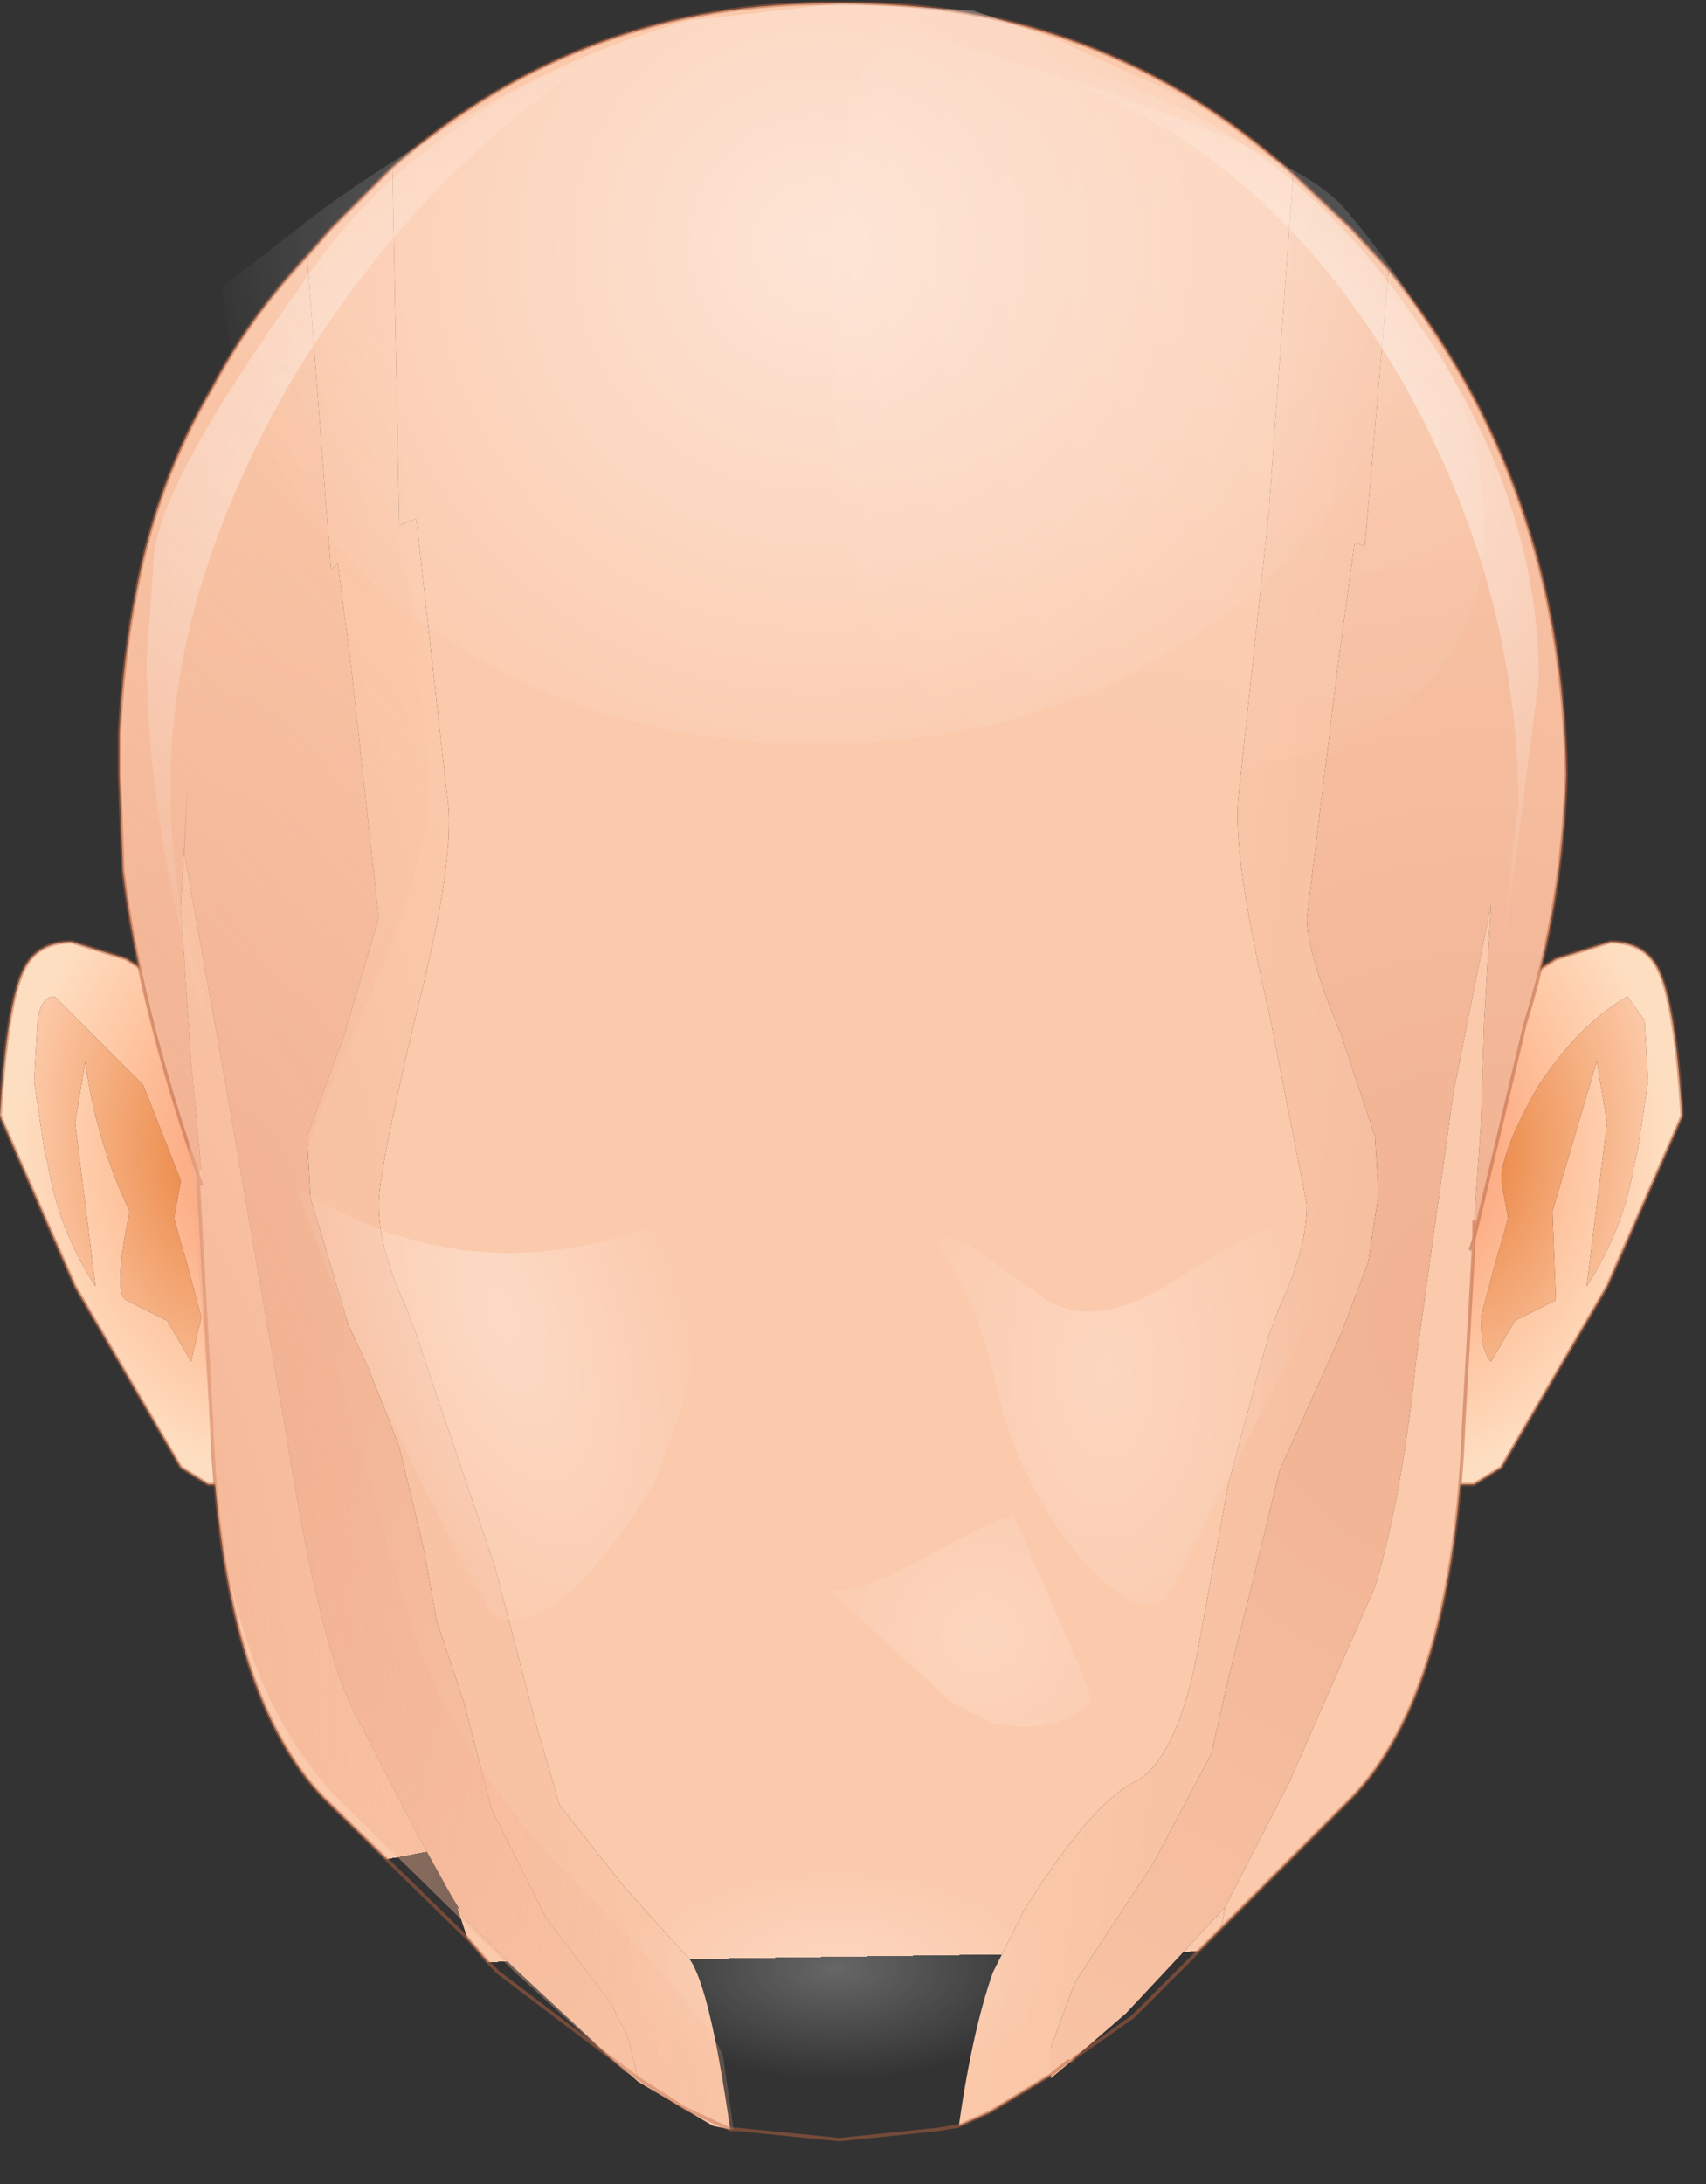 <?xml version="1.0" encoding="utf-8"?>
<svg version="1.1" id="Layer_1"
xmlns="http://www.w3.org/2000/svg"
xmlns:xlink="http://www.w3.org/1999/xlink"
xmlns:author="http://www.sothink.com"
width="25px" height="32px"
xml:space="preserve">
<rect width="100%" height="100%" fill="#333333" stroke="none"/>
<g id="147" transform="matrix(1, 0, 0, 1, 0, 0)">
<radialGradient
id="RadialGradID_1395" gradientUnits="userSpaceOnUse" gradientTransform="matrix(0.005, 0, 0, 0.006, 20.3, 16.8)" spreadMethod ="pad" cx="0" cy="0" r="819.2" fx="0" fy="0" >
<stop  offset="0"  style="stop-color:#FB8F62;stop-opacity:1" />
<stop  offset="0.698"  style="stop-color:#FEC7A3;stop-opacity:1" />
<stop  offset="1"  style="stop-color:#FEDEC1;stop-opacity:1" />
</radialGradient>
<path style="fill:url(#RadialGradID_1395) " d="M22.1,14.5L22.8 14.05L23.6 13.8Q24.1 13.8 24.3 14.2Q24.55 14.7 24.65 16.35L23.55 18.85L22 21.5L21.6 21.75L21.3 21.75L21 21.75L22.1 14.5M24.1,14.95L23.85 14.6Q23.15 15 22.55 15.9Q22 16.85 22 17.3L22.1 17.85L21.9 18.55L21.7 19.3Q21.7 19.8 21.85 19.95L22.2 19.35L22.8 19.05L22.75 17.75L23.4 15.55L23.55 16.45L23.25 18.85Q23.8 18 23.95 17.05L24 16.85L24.15 15.85L24.1 14.95" />
<radialGradient
id="RadialGradID_1396" gradientUnits="userSpaceOnUse" gradientTransform="matrix(0.003, 0.001, -0.001, 0.005, 21.6, 17)" spreadMethod ="pad" cx="0" cy="0" r="819.2" fx="0" fy="0" >
<stop  offset="0"  style="stop-color:#EA8440;stop-opacity:1" />
<stop  offset="1"  style="stop-color:#FCC7A5;stop-opacity:1" />
</radialGradient>
<path style="fill:url(#RadialGradID_1396) " d="M24.15,15.85L24 16.85L23.95 17.05Q23.8 18 23.25 18.85L23.55 16.45L23.4 15.55L22.75 17.75L22.8 19.05L22.2 19.35L21.85 19.95Q21.7 19.8 21.7 19.3L21.9 18.55L22.1 17.85L22 17.3Q22 16.85 22.55 15.9Q23.15 15 23.85 14.6L24.1 14.95L24.15 15.85" />
<path style="fill:none;stroke-width:0.05;stroke-linecap:round;stroke-linejoin:round;stroke-miterlimit:3;stroke:#B76340;stroke-opacity:0.502" d="M22.1,14.5L22.8 14.05L23.6 13.8Q24.1 13.8 24.3 14.2Q24.55 14.7 24.65 16.35L23.55 18.85L22 21.5L21.6 21.75L21.3 21.75L21 21.75" />
<radialGradient
id="RadialGradID_1397" gradientUnits="userSpaceOnUse" gradientTransform="matrix(-0.005, 0, 0, 0.006, 4.35, 16.8)" spreadMethod ="pad" cx="0" cy="0" r="819.2" fx="0" fy="0" >
<stop  offset="0"  style="stop-color:#FB8F62;stop-opacity:1" />
<stop  offset="0.698"  style="stop-color:#FEC7A3;stop-opacity:1" />
<stop  offset="1"  style="stop-color:#FEDEC1;stop-opacity:1" />
</radialGradient>
<path style="fill:url(#RadialGradID_1397) " d="M2.55,14.5L1.85 14.05L1.05 13.8Q0.55 13.8 0.35 14.2Q0.1 14.7 0 16.35L1.1 18.85L2.65 21.5L3.05 21.75L3.35 21.75L3.65 21.75L2.55 14.5M0.55,14.95Q0.6 14.6 0.8 14.6L2.1 15.9L2.65 17.3L2.55 17.85L2.75 18.55L2.95 19.3L2.8 19.95L2.45 19.35L1.85 19.05Q1.65 18.95 1.9 17.75Q1.4 16.7 1.25 15.55L1.1 16.45L1.4 18.85Q0.85 18 0.7 17.05L0.65 16.85L0.5 15.85L0.55 14.95" />
<radialGradient
id="RadialGradID_1398" gradientUnits="userSpaceOnUse" gradientTransform="matrix(-0.003, 0.001, 0.001, 0.005, 3.05, 17)" spreadMethod ="pad" cx="0" cy="0" r="819.2" fx="0" fy="0" >
<stop  offset="0"  style="stop-color:#EA8440;stop-opacity:1" />
<stop  offset="1"  style="stop-color:#FCC7A5;stop-opacity:1" />
</radialGradient>
<path style="fill:url(#RadialGradID_1398) " d="M0.5,15.85L0.65 16.85L0.7 17.05Q0.85 18 1.4 18.85L1.1 16.45L1.25 15.55Q1.4 16.7 1.9 17.75Q1.65 18.95 1.85 19.05L2.45 19.35L2.8 19.95L2.95 19.3L2.75 18.55L2.55 17.85L2.65 17.3L2.1 15.9L0.8 14.6Q0.6 14.6 0.55 14.95L0.5 15.85" />
<path style="fill:none;stroke-width:0.05;stroke-linecap:round;stroke-linejoin:round;stroke-miterlimit:3;stroke:#B76340;stroke-opacity:0.502" d="M2.55,14.5L1.85 14.05L1.05 13.8Q0.55 13.8 0.35 14.2Q0.1 14.7 0 16.35L1.1 18.85L2.65 21.5L3.05 21.75L3.35 21.75L3.65 21.75" />
<radialGradient
id="RadialGradID_1399" gradientUnits="userSpaceOnUse" gradientTransform="matrix(0.005, 0, 0, 0.019, 12.6, 13.1)" spreadMethod ="pad" cx="0" cy="0" r="819.2" fx="210515" fy="0" >
<stop  offset="0"  style="stop-color:#FBD3B5;stop-opacity:1" />
<stop  offset="1"  style="stop-color:#FBC9AB;stop-opacity:1" />
</radialGradient>
<path style="fill:url(#RadialGradID_1399) " d="M14.05,31.15L13.75 31.2L12.3 31.35L10.8 31.2L10.7 31.2Q10.4 29.1 10.1 28.7L9.15 27.65L8.2 26.45L7.85 25.25L7.25 22.95L6.4 20.45L6.1 19.55L5.95 19.15Q5.55 18.3 5.55 17.65Q5.55 17.15 6.1 14.85Q6.7 12.5 6.55 11.65L6.1 7.6L5.85 7.7L5.75 2.45Q8.55 0 12.3 0.05Q16.1 0 18.95 2.55L18.6 7.4L18.6 7.45L18.15 11.65Q18.05 12.5 18.6 14.85L19.15 17.65Q19.15 18.3 18.75 19.15L18.6 19.55L18.4 20.25L18 21.75L17.55 24.2Q17.25 25.75 16.65 26.1Q16 26.4 15 28L14.55 28.9Q14.25 29.75 14.05 31.15M16.5,29.5L17.95 27.95L17.9 28.25L17.4 28.75L16.6 29.55L15.75 30.15L16.5 29.5M7.3,28.9L7.15 28.75L6.85 28.4L6.7 27.95L6.75 28L6.75 28.05L7.5 28.8L8.95 30.15L7.3 28.9" />
<linearGradient
id="LinearGradID_1400" gradientUnits="userSpaceOnUse" gradientTransform="matrix(0.007, -0.002, 0.004, 0.015, 3.05, 19.8)" spreadMethod ="pad" x1="-819.2" y1="0" x2="819.2" y2="0" >
<stop  offset="0" style="stop-color:#F0B192;stop-opacity:1" />
<stop  offset="1" style="stop-color:#FBC9AB;stop-opacity:1" />
</linearGradient>
<path style="fill:url(#LinearGradID_1400) " d="M10.45,31.15L9.35 30.5L9.35 30.45L9.2 29.85L8.95 29.35L8 28.1L7.2 26.5L6.8 24.95L6.4 23.75L6.2 22.65L5.85 21.2L5.4 20.05L5.1 19.4L4.55 17.55L4.5 16.65L5.05 15.15L5.55 13.45L5.15 9.8L4.95 8.25L4.85 8.35L4.5 3.75L4.85 3.35L5.75 2.45L5.85 7.7L6.1 7.6L6.55 11.65Q6.7 12.5 6.1 14.85Q5.55 17.15 5.55 17.65Q5.55 18.3 5.95 19.15L6.1 19.55L6.4 20.45L7.25 22.95L7.85 25.25L8.2 26.45L9.15 27.65L10.1 28.7Q10.4 29.1 10.7 31.2L10.45 31.15" />
<radialGradient
id="RadialGradID_1401" gradientUnits="userSpaceOnUse" gradientTransform="matrix(0.011, -0.002, 0.002, 0.013, 1.3, 17.1)" spreadMethod ="pad" cx="0" cy="0" r="819.2" fx="210531" fy="0" >
<stop  offset="0"  style="stop-color:#F0B192;stop-opacity:1" />
<stop  offset="1"  style="stop-color:#FBC9AB;stop-opacity:1" />
</radialGradient>
<path style="fill:url(#RadialGradID_1401) " d="M2.9,17.2L2.95 17.35L2.95 17.15L2.8 15.55L2.65 13.3L2.75 11.5L2.7 12.5L3.3 15.85L4.2 21.05Q4.7 24.25 5.25 25.2L6.1 26.85L6.6 27.75L6.75 28L6.7 27.95L6.85 28.4L4.75 26.35Q3.25 24.8 3.1 20.85L2.9 17.2" />
<radialGradient
id="RadialGradID_1402" gradientUnits="userSpaceOnUse" gradientTransform="matrix(0.017, -0.005, 0.005, 0.02, 1.85, 19.4)" spreadMethod ="pad" cx="0" cy="0" r="819.2" fx="0" fy="0" >
<stop  offset="0"  style="stop-color:#F0B192;stop-opacity:1" />
<stop  offset="1"  style="stop-color:#FBC9AB;stop-opacity:1" />
</radialGradient>
<path style="fill:url(#RadialGradID_1402) " d="M8.95,30.15L7.5 28.8L6.75 28.05L6.75 28L6.6 27.75L6.1 26.85L5.25 25.2Q4.7 24.25 4.2 21.05L3.3 15.85L2.7 12.5L2.75 11.5L2.65 13.3L2.8 15.55L2.95 17.15L2.9 17.2Q2.05 14.75 1.8 12.75L1.75 11.35L1.75 11.25L1.75 10.8L1.75 10.75Q1.8 9.65 2 8.65Q2.3 7.05 3.1 5.7Q3.65 4.65 4.5 3.75L4.85 8.35L4.95 8.25L5.15 9.8L5.55 13.45L5.05 15.15L4.5 16.65L4.55 17.55L5.1 19.4L5.4 20.05L5.85 21.2L6.2 22.65L6.4 23.75L6.8 24.95L7.2 26.5L8 28.1L8.95 29.35L9.2 29.85L9.35 30.45L9.35 30.5L8.95 30.15" />
<linearGradient
id="LinearGradID_1403" gradientUnits="userSpaceOnUse" gradientTransform="matrix(-0.006, -0.001, 0.002, -0.014, 20.95, 16.4)" spreadMethod ="pad" x1="-819.2" y1="0" x2="819.2" y2="0" >
<stop  offset="0" style="stop-color:#F0B192;stop-opacity:1" />
<stop  offset="1" style="stop-color:#FBC9AB;stop-opacity:1" />
</linearGradient>
<path style="fill:url(#LinearGradID_1403) " d="M20,8L19.85 7.95L19.6 9.8L19.15 13.45Q19.15 13.95 19.65 15.15L20.15 16.65L20.2 17.5L20.05 18.5L19.65 19.55L19.2 20.55L18.75 21.55L18.4 23L18 24.6L17.75 25.7L16.9 27.3L15.75 29.05L15.4 30L15.4 30.4L14.5 30.95L14.05 31.15Q14.25 29.75 14.55 28.9L15 28Q16 26.4 16.65 26.1Q17.25 25.75 17.55 24.2L18 21.75L18.4 20.25L18.6 19.55L18.75 19.15Q19.15 18.3 19.15 17.65L18.6 14.85Q18.05 12.5 18.15 11.65L18.6 7.45L18.6 7.4L18.95 2.55L19.8 3.35L20.35 3.95L20 8" />
<radialGradient
id="RadialGradID_1404" gradientUnits="userSpaceOnUse" gradientTransform="matrix(0.021, 0, 0, 0.021, 21.85, 19.35)" spreadMethod ="pad" cx="0" cy="0" r="819.2" fx="0" fy="0" >
<stop  offset="0"  style="stop-color:#F0B192;stop-opacity:1" />
<stop  offset="1"  style="stop-color:#FBC9AB;stop-opacity:1" />
</radialGradient>
<path style="fill:url(#RadialGradID_1404) " d="M15.75,30.15L15.7 30.2L15.4 30.45L15.4 30.4L15.4 30L15.75 29.05L16.9 27.3L17.75 25.7L18 24.6L18.4 23L18.75 21.55L19.2 20.55L19.65 19.55L20.05 18.5L20.2 17.5L20.15 16.65L19.65 15.15Q19.15 13.95 19.15 13.45L19.6 9.8L19.85 7.95L20 8L20.35 3.95Q22.9 7.1 22.95 11.35Q22.9 13.25 22.35 15L21.6 18.15L21.55 18.3L21.6 18L21.6 17.9L21.7 16.5L21.75 14.95L21.85 13.25L21.3 16L20.75 19.95Q20.55 21.9 20.15 23.25L18.9 26.1L18 27.85L17.95 27.95L16.5 29.5L15.75 30.15" />
<radialGradient
id="RadialGradID_1405" gradientUnits="userSpaceOnUse" gradientTransform="matrix(0.01, 0, 0, 0.013, 22.55, 17.6)" spreadMethod ="pad" cx="0" cy="0" r="819.2" fx="210531" fy="0" >
<stop  offset="0"  style="stop-color:#F0B192;stop-opacity:1" />
<stop  offset="1"  style="stop-color:#FBC9AB;stop-opacity:1" />
</radialGradient>
<path style="fill:url(#RadialGradID_1405) " d="M17.95,27.95L18 27.85L18.9 26.1L20.15 23.25Q20.55 21.9 20.75 19.95L21.3 16L21.85 13.25L21.75 14.95L21.7 16.5L21.6 17.9L21.6 18L21.55 18.3L21.6 18.15L21.45 20.85Q21.3 24.8 19.8 26.35L17.9 28.25L17.95 27.95" />
<radialGradient
id="RadialGradID_1406" gradientUnits="userSpaceOnUse" gradientTransform="matrix(0.012, 0, 0, 0.012, 15.2, -2.35)" spreadMethod ="pad" cx="0" cy="0" r="819.2" fx="41" fy="0" >
<stop  offset="0"  style="stop-color:#FEEADE;stop-opacity:1" />
<stop  offset="0.988"  style="stop-color:#FEDEC2;stop-opacity:1" />
</radialGradient>
<path style="fill:url(#RadialGradID_1406) " d="M1.75,10.8L1.75 11.25L1.75 11.35L1.75 10.8M2.9,17.2L2.95 17.15L2.95 17.35L2.9 17.2" />
<path style="fill:none;stroke-width:0.05;stroke-linecap:round;stroke-linejoin:round;stroke-miterlimit:3;stroke:#B76340;stroke-opacity:0.502" d="M5.75,2.45L4.85 3.35L4.5 3.75Q3.65 4.65 3.1 5.7Q2.3 7.05 2 8.65Q1.8 9.65 1.75 10.75L1.75 10.8L1.75 11.25L1.75 11.35L1.8 12.75Q2.05 14.75 2.9 17.2L2.95 17.35M6.85,28.4L7.15 28.75L7.3 28.9L8.95 30.15L9.35 30.45L10.05 30.9L10.7 31.2M5.75,2.45Q8.55 0 12.3 0.05Q16.1 0 18.95 2.55L19.8 3.35L20.35 3.95Q22.9 7.1 22.95 11.35Q22.9 13.25 22.35 15L21.6 18.15L21.45 20.85Q21.3 24.8 19.8 26.35L17.9 28.25L17.4 28.75L16.6 29.55L15.75 30.15L15.7 30.2L15.65 30.2L15.4 30.4L14.5 30.95L14.05 31.15L13.75 31.2L12.3 31.35L10.8 31.2L10.7 31.2M1.75,11.35L1.75 10.8M21.6,17.9L21.6 18L21.6 18.15L21.55 18.3M6.85,28.4L4.75 26.35Q3.25 24.8 3.1 20.85L2.9 17.2" />
<radialGradient
id="RadialGradID_1407" gradientUnits="userSpaceOnUse" gradientTransform="matrix(0.009, 0, 0, 0.005, 12.25, 11.1)" spreadMethod ="pad" cx="0" cy="0" r="819.2" fx="210508" fy="0" >
<stop  offset="0"  style="stop-color:#FFFFFF;stop-opacity:0.322" />
<stop  offset="0.988"  style="stop-color:#FFFFFF;stop-opacity:0" />
</radialGradient>
<path style="fill:url(#RadialGradID_1407) " d="M7.95,8.2Q9.75 7.45 12.25 7.45L14.8 7.65L16.95 8.35L17.25 8.5Q18.35 9.1 18.85 9.8L19.3 11.1Q19.3 12.6 17.4 13.7L17.25 13.7Q15.2 14.85 12.25 14.85L8.3 14.2L7.3 13.7Q5.25 12.65 5.25 11.1Q5.25 9.55 7.3 8.5L7.95 8.2" />
<radialGradient
id="RadialGradID_1408" gradientUnits="userSpaceOnUse" gradientTransform="matrix(0.004, 0, 0, 0.007, 16.2, 20.1)" spreadMethod ="pad" cx="0" cy="0" r="819.2" fx="0" fy="0" >
<stop  offset="0"  style="stop-color:#FFFFFF;stop-opacity:0.243" />
<stop  offset="0.988"  style="stop-color:#FFFFFF;stop-opacity:0" />
</radialGradient>
<path style="fill:url(#RadialGradID_1408) " d="M19.25,19.2L18.3 21.05L17.2 23.25Q16.85 23.95 15.85 22.85Q14.9 21.7 14.6 20.3Q14.3 18.9 13.55 18L14.15 18.2L15.2 18.95Q15.95 19.55 17.15 18.8Q18.4 18 19.15 17.75Q19.85 17.5 19.7 18.15L19.25 19.2" />
<radialGradient
id="RadialGradID_1409" gradientUnits="userSpaceOnUse" gradientTransform="matrix(0.004, 0, 0, 0.002, 12.25, 28.85)" spreadMethod ="pad" cx="0" cy="0" r="819.2" fx="0" fy="0" >
<stop  offset="0"  style="stop-color:#FFFFFF;stop-opacity:0.251" />
<stop  offset="0.988"  style="stop-color:#FFFFFF;stop-opacity:0" />
</radialGradient>
<path style="fill:url(#RadialGradID_1409) " d="M12.25,27.1Q13.55 27.1 14.45 27.65Q15.45 28.15 15.45 28.85Q15.45 29.6 14.45 30.1L12.25 30.6Q11 30.6 10.05 30.1Q9.15 29.6 9.15 28.85L9.15 28.65Q9.35 28.05 10.05 27.65Q11 27.1 12.25 27.1" />
<radialGradient
id="RadialGradID_1410" gradientUnits="userSpaceOnUse" gradientTransform="matrix(-0.004, 0, 0, 0.004, 14.4, 23.95)" spreadMethod ="pad" cx="0" cy="0" r="819.2" fx="0" fy="0" >
<stop  offset="0"  style="stop-color:#FFFFFF;stop-opacity:0.231" />
<stop  offset="0.988"  style="stop-color:#FFFFFF;stop-opacity:0" />
</radialGradient>
<path style="fill:url(#RadialGradID_1410) " d="M14.85,22.2L15.75 24.25L16 24.9Q15.5 25.45 14.55 25.25L13.95 24.95L12.1 23.25Q12.4 23.45 13.5 22.85Q14.6 22.25 14.85 22.2" />
<radialGradient
id="RadialGradID_1411" gradientUnits="userSpaceOnUse" gradientTransform="matrix(0.003, -0.002, 0.003, 0.007, 7.35, 19.25)" spreadMethod ="pad" cx="0" cy="0" r="819.2" fx="0" fy="0" >
<stop  offset="0"  style="stop-color:#FFFFFF;stop-opacity:0.322" />
<stop  offset="0.988"  style="stop-color:#FFFFFF;stop-opacity:0" />
</radialGradient>
<path style="fill:url(#RadialGradID_1411) " d="M9.6,21.7Q8.1 24.15 7.2 23.65Q5.45 20.55 4.35 17.4Q7.1 19.15 10.2 17.7Q10.25 20 9.95 20.75L9.6 21.7" />
<radialGradient
id="RadialGradID_1412" gradientUnits="userSpaceOnUse" gradientTransform="matrix(0.004, 0, 0, 0.005, 13.8, 11.8)" spreadMethod ="pad" cx="0" cy="0" r="819.2" fx="210508" fy="0" >
<stop  offset="0"  style="stop-color:#FFFFFF;stop-opacity:0.263" />
<stop  offset="0.988"  style="stop-color:#FFFFFF;stop-opacity:0" />
</radialGradient>
<path style="fill:url(#RadialGradID_1412) " d="M15.9,9.35Q16.8 10.35 16.8 11.8Q16.8 13.25 15.9 14.25Q15 15.25 13.8 15.25Q12.55 15.25 11.65 14.25Q10.8 13.25 10.8 11.8Q10.8 10.35 11.65 9.35Q12.55 8.35 13.8 8.35Q15 8.35 15.9 9.35" />
<radialGradient
id="RadialGradID_1413" gradientUnits="userSpaceOnUse" gradientTransform="matrix(0.011, 0, 0, 0.011, 18.95, 3.55)" spreadMethod ="pad" cx="0" cy="0" r="819.2" fx="0" fy="0" >
<stop  offset="0"  style="stop-color:#FFFFFF;stop-opacity:0.161" />
<stop  offset="1"  style="stop-color:#FFFFFF;stop-opacity:0" />
</radialGradient>
<path style="fill:url(#RadialGradID_1413) " d="M19.7,3.05Q21.75 5.45 21.75 7.75Q21.75 11.5 15.65 11.5L13.9 11.2Q13.3 10.75 12.75 9.05Q12.15 7.2 12.25 6.15L12.2 3.9Q12.2 1.7 13 0.35L13.1 0.4Q18.8 2 19.7 3.05" />
<radialGradient
id="RadialGradID_1414" gradientUnits="userSpaceOnUse" gradientTransform="matrix(0.01, 0, 0, 0.01, 5.5, 7.8)" spreadMethod ="pad" cx="0" cy="0" r="819.2" fx="0" fy="0" >
<stop  offset="0"  style="stop-color:#FFFFFF;stop-opacity:0.502" />
<stop  offset="1"  style="stop-color:#FFFFFF;stop-opacity:0" />
</radialGradient>
<path style="fill:url(#RadialGradID_1414) " d="M4.2,5.7Q2.5 8.7 2.5 11.5Q2.5 13.3 3 14.55L3 14.8L2.95 14.8Q2.15 12 2.15 9.65L2.25 8.25Q2.25 7.2 4.4 4.2Q5.95 1.85 8.9 0.75Q6.05 2.55 4.2 5.7" />
<radialGradient
id="RadialGradID_1415" gradientUnits="userSpaceOnUse" gradientTransform="matrix(0.009, 0, 0, 0.009, 18.55, 7.4)" spreadMethod ="pad" cx="0" cy="0" r="819.2" fx="0" fy="0" >
<stop  offset="0"  style="stop-color:#FFFFFF;stop-opacity:0.643" />
<stop  offset="1"  style="stop-color:#FFFFFF;stop-opacity:0" />
</radialGradient>
<path style="fill:url(#RadialGradID_1415) " d="M14.55,0.85L14.95 0.85Q18.45 1.4 20.65 4.55Q22.55 7.2 22.55 9.95L22.05 13.85L22 13.85L22.25 11.8Q22.25 8.55 20.5 5.5Q18.3 1.75 14.55 0.85" />
<radialGradient
id="RadialGradID_1416" gradientUnits="userSpaceOnUse" gradientTransform="matrix(0.011, 0, 0, 0.011, 12, 3.6)" spreadMethod ="pad" cx="0" cy="0" r="819.2" fx="0" fy="0" >
<stop  offset="0"  style="stop-color:#FFFFFF;stop-opacity:0.502" />
<stop  offset="1"  style="stop-color:#FFFFFF;stop-opacity:0" />
</radialGradient>
<path style="fill:url(#RadialGradID_1416) " d="M12.3,0.05L14.25 0.15L15.55 0.6Q15.95 0.8 16.85 1.2Q17.65 1.5 18.8 2.5Q19.85 3.45 20.7 4.8Q20.25 7.1 18.2 8.8Q15.65 10.9 12 10.9Q8.35 10.9 5.75 8.8Q3.5 6.85 3.25 4.2L4.3 3.4Q5.15 2.7 6.85 1.7Q8.45 0.75 10.1 0.3L12.3 0.05" />
<radialGradient
id="RadialGradID_1417" gradientUnits="userSpaceOnUse" gradientTransform="matrix(0.018, -0.008, 0.012, 0.028, -2.2, 21.95)" spreadMethod ="pad" cx="0" cy="0" r="819.2" fx="0" fy="0" >
<stop  offset="0"  style="stop-color:#EDA280;stop-opacity:0.812" />
<stop  offset="1"  style="stop-color:#FAC7A9;stop-opacity:0" />
</radialGradient>
<path style="fill:url(#RadialGradID_1417) " d="M6,8.55L6.3 11.55Q6.3 12.55 5.3 14.9Q4.45 16.75 4.4 17.3Q4.25 18.05 4.4 18.7L4.45 18.8L5 20.25L5.9 23.4Q6.55 25.7 8.5 27.65Q10.45 29.6 10.6 30.15L10.75 31.2L10.7 31.2L10.45 31.15L9.15 30.35L7.55 28.9L5 26.4Q3.3 24.7 3.1 21.05L2.75 16.55L2.05 14.05Q1.7 12.65 1.85 10.75Q1.9 8.8 2.3 7.8L2.9 6.3Q3.95 4.25 5.65 2.5L6 8.55" />
</g>
</svg>
